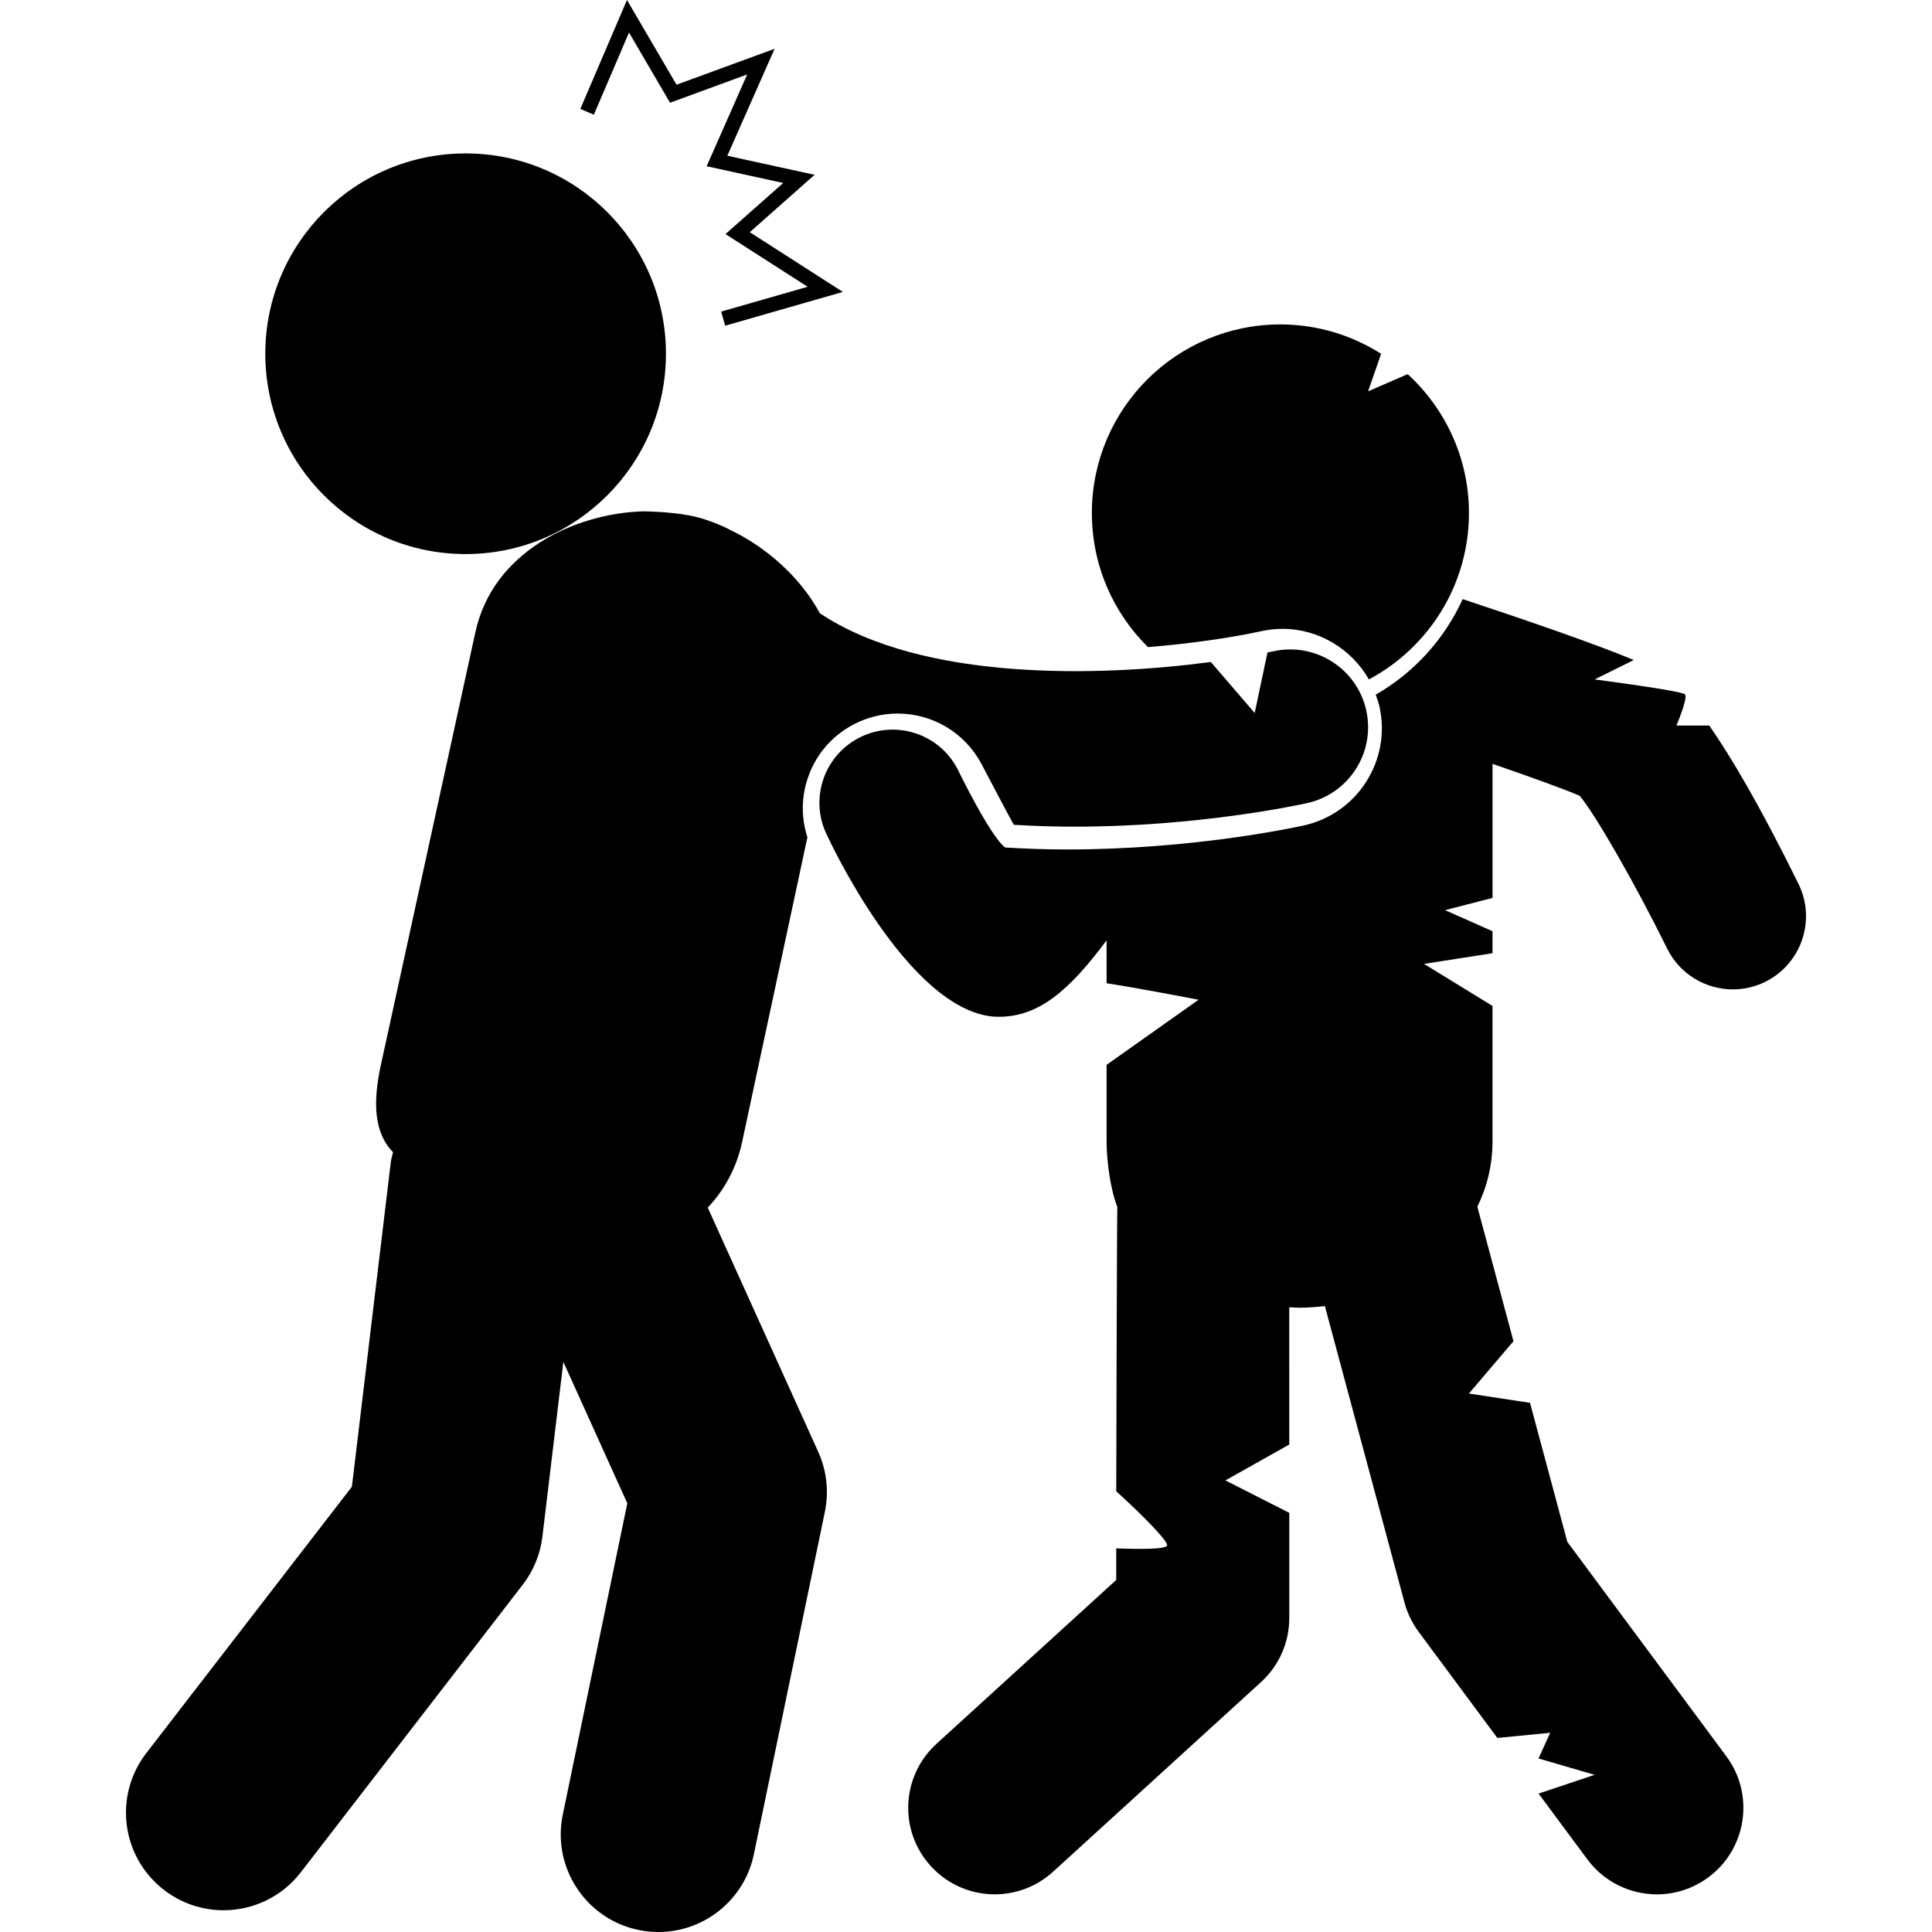 <?xml version="1.0" encoding="iso-8859-1"?>
<!-- Generator: Adobe Illustrator 16.0.0, SVG Export Plug-In . SVG Version: 6.00 Build 0)  -->
<!DOCTYPE svg PUBLIC "-//W3C//DTD SVG 1.1//EN" "http://www.w3.org/Graphics/SVG/1.1/DTD/svg11.dtd">
<svg version="1.1" id="Capa_1" xmlns="http://www.w3.org/2000/svg" xmlns:xlink="http://www.w3.org/1999/xlink" x="0px" y="0px"
	 width="95.578px" height="95.578px" viewBox="0 0 95.578 95.578" style="enable-background:new 0 0 95.578 95.578;"
	 xml:space="preserve">
<g>
	<g>
		<path d="M54.016,25.378c0,2.597,1.062,4.945,2.776,6.636c2.296-0.188,4.306-0.503,5.602-0.789
			c0.349-0.077,0.705-0.115,1.059-0.115c1.791,0,3.407,1,4.268,2.501c2.943-1.568,4.949-4.666,4.949-8.234
			c0-2.722-1.173-5.163-3.031-6.868L67.68,19.36l0.646-1.857c-1.442-0.915-3.148-1.453-4.982-1.453
			C58.19,16.05,54.016,20.227,54.016,25.378z"/>
		<path d="M88.971,43.722c-1.92-3.895-3.35-6.305-4.413-7.829h-1.624c0,0,0.577-1.35,0.426-1.538
			c-0.001-0.001-0.002-0.003-0.003-0.004c-0.178-0.182-4.469-0.739-4.469-0.739l1.936-0.96c-1.923-0.804-5.39-1.995-8.464-3.013
			c-0.906,1.991-2.417,3.645-4.303,4.729c0.069,0.195,0.143,0.39,0.188,0.596c0.586,2.646-1.087,5.278-3.729,5.868
			c-0.55,0.122-5.538,1.192-11.737,1.192c-1.046,0-2.06-0.037-3.051-0.098c-0.739-0.535-2.371-3.907-2.371-3.907
			c-0.938-1.767-3.131-2.438-4.896-1.5c-1.767,0.938-2.437,3.13-1.5,4.896c0,0,3.916,8.512,8.189,8.878
			c0.09,0.005,0.178,0.008,0.266,0.008c1.961,0,3.474-1.283,5.328-3.783v2.125c1.657,0.25,4.549,0.816,4.549,0.816l-4.549,3.22
			v3.782c0,0.984,0.194,2.402,0.532,3.247c-0.023,0.181-0.054,14.067-0.054,14.067c1.376,1.248,2.621,2.529,2.51,2.695
			c-0.117,0.176-1.337,0.174-2.51,0.129v1.561l-8.896,8.111c-1.746,1.594-1.871,4.301-0.278,6.047
			c0.845,0.926,2.002,1.396,3.163,1.396c1.03,0,2.063-0.37,2.884-1.116l10.291-9.386c0.89-0.812,1.396-1.959,1.396-3.163v-5.207
			l-3.16-1.605l3.159-1.775l-0.001-6.79c0.169,0.008,0.339,0.021,0.51,0.021c0.421,0,0.838-0.032,1.253-0.08l3.94,14.672
			c0.141,0.52,0.376,1.007,0.696,1.439l3.896,5.254l2.615-0.256l-0.578,1.271l2.774,0.81l-2.771,0.927l2.415,3.256
			c0.84,1.132,2.131,1.729,3.44,1.729c0.886,0,1.779-0.274,2.547-0.843c1.897-1.408,2.295-4.088,0.887-5.987l-7.867-10.608
			L75.692,69.4l-3.023-0.461l2.204-2.588l-1.787-6.652c0.476-0.973,0.75-2.059,0.75-3.239v-6.694l-3.388-2.082l3.388-0.527v-1.089
			l-2.347-1.042l2.348-0.605v-6.633c1.993,0.689,3.617,1.277,4.315,1.583c0.81,0.982,2.744,4.353,4.324,7.555
			c0.631,1.279,1.916,2.02,3.25,2.02c0.538,0,1.083-0.119,1.6-0.373C89.118,47.687,89.856,45.515,88.971,43.722z"/>
		<circle cx="23.035" cy="17.5" r="9.91"/>
		<path d="M35.013,59.742c0.81-0.858,1.418-1.934,1.701-3.251l3.229-15.071c-0.291-0.903-0.308-1.872-0.023-2.8
			c0.367-1.199,1.179-2.183,2.287-2.771c0.675-0.359,1.435-0.549,2.197-0.549c1.743,0,3.332,0.955,4.149,2.493l0.707,1.34
			c0.295,0.563,0.603,1.144,0.892,1.67c1.026,0.064,2.036,0.093,3.016,0.093c6.134,0,11.108-1.079,11.504-1.167
			c2.072-0.462,3.376-2.515,2.917-4.588c-0.46-2.073-2.517-3.376-4.588-2.923c-0.089,0.02-0.202,0.041-0.298,0.061l-0.632,2.994
			l-2.171-2.524c-5.396,0.72-14.248,0.996-19.341-2.412c-0.985-1.814-2.665-3.263-4.393-4.101c0,0-0.955-0.524-2.046-0.733
			c-1.043-0.198-2.252-0.206-2.252-0.206l-0.029-0.002c-3.431,0.1-7.471,2.012-8.325,5.997l-4.682,21.44
			c-0.375,1.75-0.354,3.289,0.612,4.268c-0.038,0.166-0.09,0.324-0.111,0.497l-1.925,16.052L7.239,86.727
			C5.609,88.836,6,91.868,8.112,93.496c0.878,0.678,1.915,1.006,2.944,1.006c1.446,0,2.875-0.646,3.826-1.878l10.98-14.229
			c0.532-0.689,0.868-1.51,0.971-2.375l1.037-8.646l3.164,6.996l-3.192,15.4c-0.542,2.61,1.136,5.166,3.746,5.707
			c0.331,0.067,0.66,0.102,0.985,0.102c2.24,0,4.25-1.568,4.722-3.848l3.512-16.939c0.207-1,0.092-2.039-0.329-2.969L35.013,59.742z
			"/>
		<polygon points="31.118,1.61 33.148,5.082 36.965,3.682 34.959,8.224 38.747,9.052 35.891,11.58 39.955,14.187 35.676,15.415 
			35.875,16.113 41.697,14.442 37.092,11.487 40.298,8.648 35.982,7.705 38.321,2.413 33.469,4.191 31.017,0 28.71,5.389 
			29.378,5.675 		"/>
	</g>
</g>
<g>
</g>
<g>
</g>
<g>
</g>
<g>
</g>
<g>
</g>
<g>
</g>
<g>
</g>
<g>
</g>
<g>
</g>
<g>
</g>
<g>
</g>
<g>
</g>
<g>
</g>
<g>
</g>
<g>
</g>
</svg>
